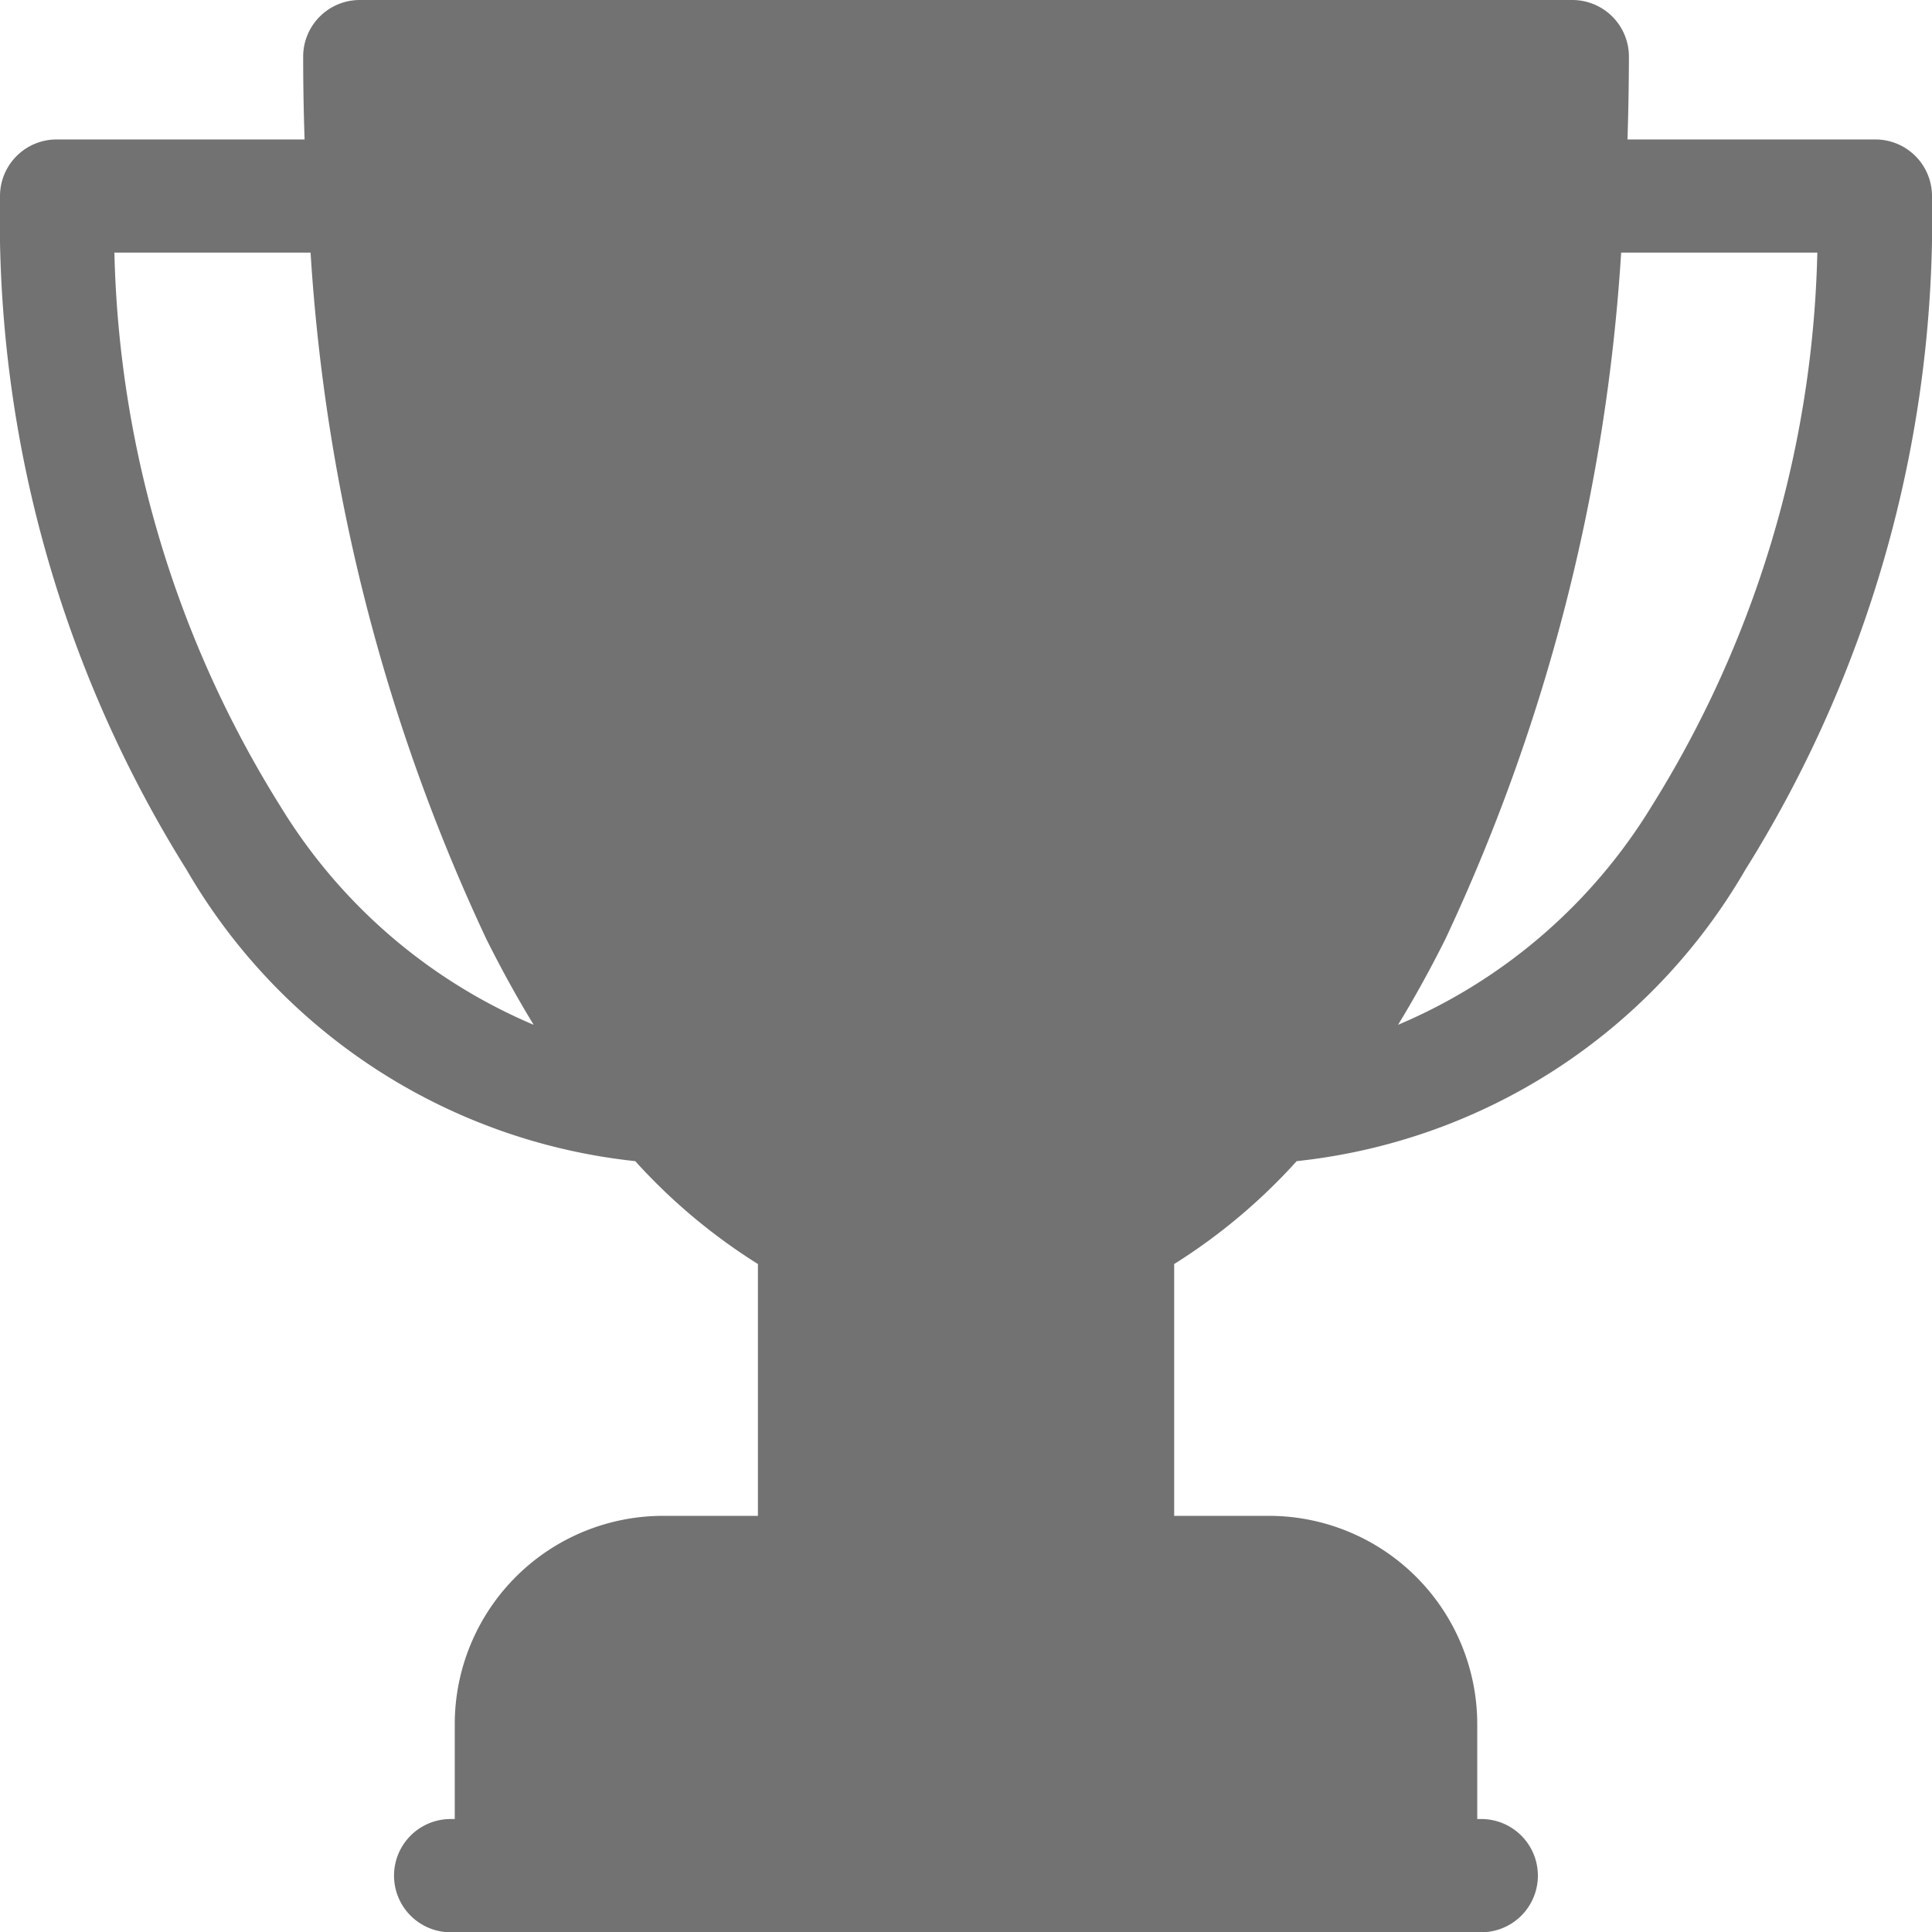 <svg xmlns="http://www.w3.org/2000/svg" width="21.667" height="21.667" viewBox="0 0 21.667 21.667">
  <path id="Path_2124" data-name="Path 2124" d="M21.032,1.564h-2.78q.015-.462.016-.929A.635.635,0,0,0,17.632,0H4.034A.635.635,0,0,0,3.4.635q0,.467.016.929H.635A.635.635,0,0,0,0,2.2,13.758,13.758,0,0,0,2.093,9.755a6.623,6.623,0,0,0,5.031,3.267A6.519,6.519,0,0,0,8.5,14.176V17H7.434A2.337,2.337,0,0,0,5.1,19.332V20.4H5.054a.635.635,0,0,0,0,1.27H16.612a.635.635,0,0,0,0-1.27h-.045V19.332A2.337,2.337,0,0,0,14.233,17H13.168V14.176a6.518,6.518,0,0,0,1.374-1.154,6.623,6.623,0,0,0,5.031-3.267A13.758,13.758,0,0,0,21.667,2.2.635.635,0,0,0,21.032,1.564ZM3.15,9.051A12.234,12.234,0,0,1,1.283,2.833h2.2a21.212,21.212,0,0,0,1.972,7.7q.254.508.53.96A6.122,6.122,0,0,1,3.15,9.051Zm15.367,0a6.122,6.122,0,0,1-2.838,2.442q.276-.452.53-.96a21.216,21.216,0,0,0,1.972-7.7h2.2A12.234,12.234,0,0,1,18.517,9.051Zm0,0" fill="#727272"/>
</svg>
